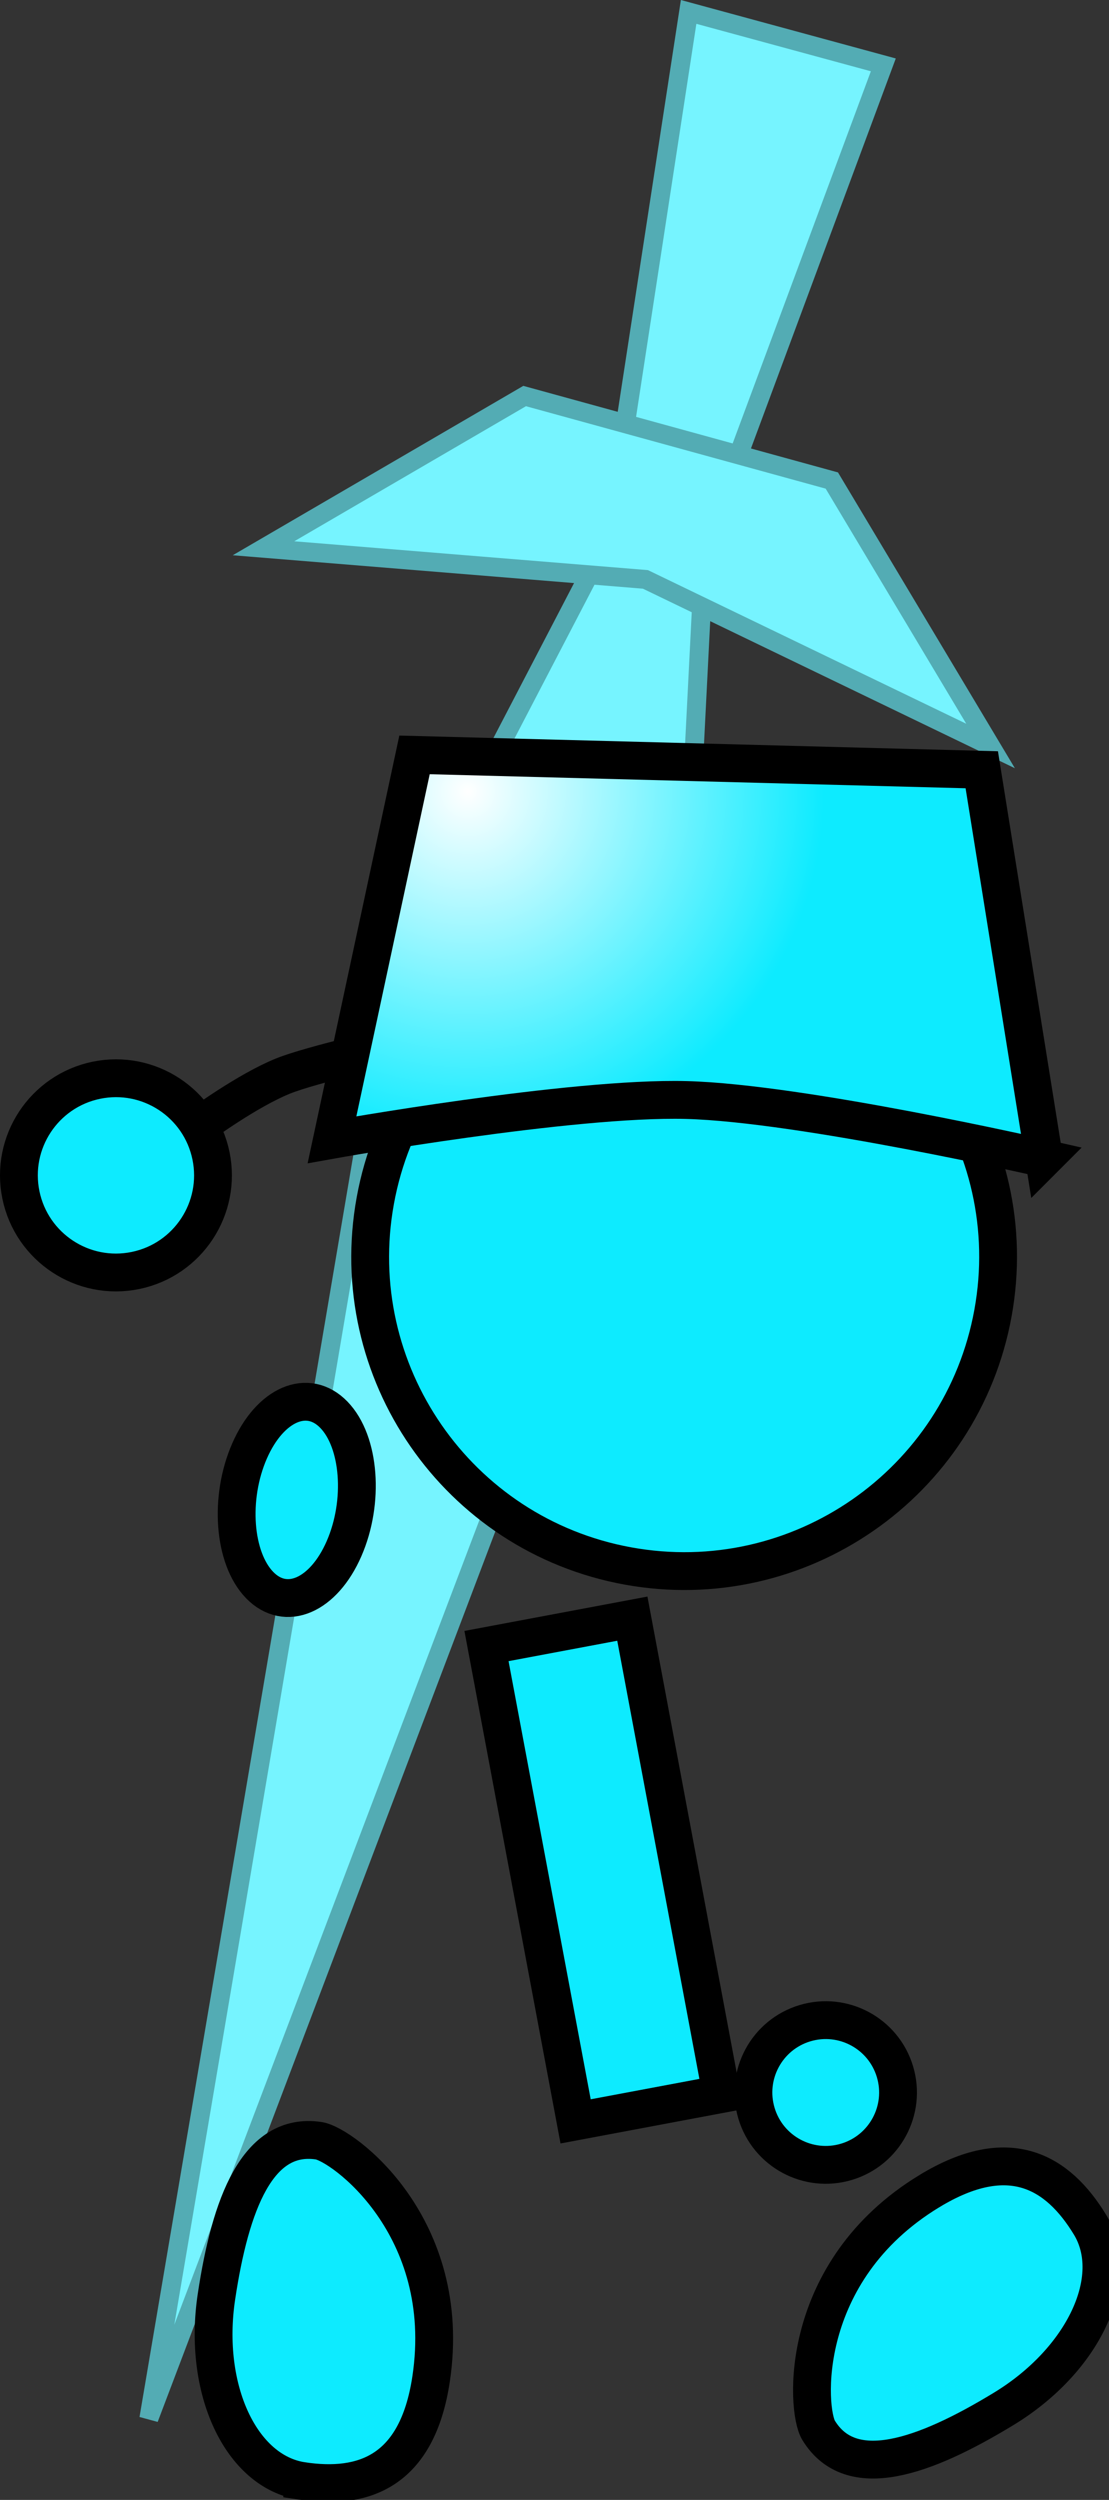 <svg version="1.1" xmlns="http://www.w3.org/2000/svg" xmlns:xlink="http://www.w3.org/1999/xlink" width="58.67" height="132.143" viewBox="0,0,58.67,132.143"><rect x="0" y="0" width="58.67" height="132.143" fill="#333333" stroke="none"/><defs><radialGradient cx="234.111" cy="134.738" r="18.842" gradientUnits="userSpaceOnUse" id="color-1"><stop offset="0" stop-color="#ffffff"/><stop offset="1" stop-color="#0debff"/></radialGradient></defs><g transform="translate(-209.363,-92.902)"><g data-paper-data="{&quot;isPaintingLayer&quot;:true}" fill-rule="nonzero" stroke-linejoin="miter" stroke-miterlimit="10" stroke-dasharray="" stroke-dashoffset="0" style="mix-blend-mode: normal"><g data-paper-data="{&quot;index&quot;:null}" fill="#76f4ff" stroke="#53acb4" stroke-width="1" stroke-linecap="butt"><path d="M230.499,142.536l16.709,-32.086l-1.827,36.13l-28.144,74.166z" data-paper-data="{&quot;index&quot;:null}"/><path d="M256.094,96.331l-8.66,23.301l-5.421,-1.473l3.781,-24.627z"/><path d="M243.509,123.529l-20.205,-1.646l13.814,-8.047l16.252,4.467l8.398,14.032z"/></g><path d="M249.384,204.609c-0.607,-2.023 0.541,-4.155 2.564,-4.762c2.023,-0.607 4.155,0.541 4.762,2.564c0.607,2.023 -0.541,4.155 -2.564,4.762c-2.023,0.607 -4.155,-0.541 -4.762,-2.564z" data-paper-data="{&quot;index&quot;:null}" fill="#0debff" stroke="#000000" stroke-width="2" stroke-linecap="butt"/><path d="M229.218,156.364c1.644,-9.023 10.291,-15.006 19.314,-13.362c9.023,1.644 15.006,10.291 13.362,19.314c-1.644,9.023 -10.291,15.006 -19.314,13.362c-9.023,-1.644 -15.006,-10.291 -13.362,-19.314z" data-paper-data="{&quot;index&quot;:null}" fill="#0debff" stroke="#000000" stroke-width="2" stroke-linecap="butt"/><path d="M239.815,205.037l-4.715,-25.126l7.716,-1.448l4.715,25.126z" data-paper-data="{&quot;index&quot;:null}" fill="#0debff" stroke="#000000" stroke-width="2" stroke-linecap="butt"/><path d="M227.562,174.768c-1.086,2.485 -3.085,3.343 -4.465,1.917c-1.381,-1.426 -1.62,-4.597 -0.534,-7.081c1.086,-2.485 3.085,-3.343 4.465,-1.917c1.381,1.426 1.62,4.597 0.534,7.081z" data-paper-data="{&quot;index&quot;:null}" fill="#0debff" stroke="#000000" stroke-width="2" stroke-linecap="butt"/><path d="M219.98,152.356c0,0 2.469,-1.813 4.358,-2.576c1.497,-0.604 6.076,-1.639 6.076,-1.639" data-paper-data="{&quot;index&quot;:null}" fill="none" stroke="#000000" stroke-width="2" stroke-linecap="round"/><path d="M210.47,156.071c-0.574,-2.776 1.211,-5.492 3.987,-6.067c2.776,-0.574 5.492,1.211 6.067,3.987c0.574,2.776 -1.211,5.492 -3.987,6.067c-2.776,0.574 -5.492,-1.211 -6.067,-3.987z" data-paper-data="{&quot;index&quot;:null}" fill="#0debff" stroke="#000000" stroke-width="2" stroke-linecap="butt"/><path d="M225.353,224.046c-3.243,-0.488 -5.276,-4.849 -4.539,-9.742c0.736,-4.892 2.17,-8.732 5.413,-8.244c1.253,0.188 7.157,4.522 5.942,12.599c-0.736,4.892 -3.573,5.875 -6.816,5.387z" data-paper-data="{&quot;index&quot;:null}" fill="#0debff" stroke="#000000" stroke-width="2" stroke-linecap="butt"/><path d="M264.598,154.135c0,0 -12.803,-2.927 -18.922,-3.087c-6.119,-0.16 -18.749,2.101 -18.749,2.101l4.366,-20.344l30.009,0.786l3.296,20.544z" data-paper-data="{&quot;index&quot;:null}" fill="url(#color-1)" stroke="#000000" stroke-width="2" stroke-linecap="butt"/><path d="M258.529,208.725c4.227,-2.571 6.799,-1.023 8.503,1.779c1.704,2.802 -0.341,7.158 -4.568,9.728c-4.227,2.571 -8.094,3.931 -9.798,1.129c-0.658,-1.082 -1.117,-8.392 5.862,-12.636z" data-paper-data="{&quot;index&quot;:null}" fill="#0debff" stroke="#000000" stroke-width="2" stroke-linecap="butt"/></g></g></svg>
